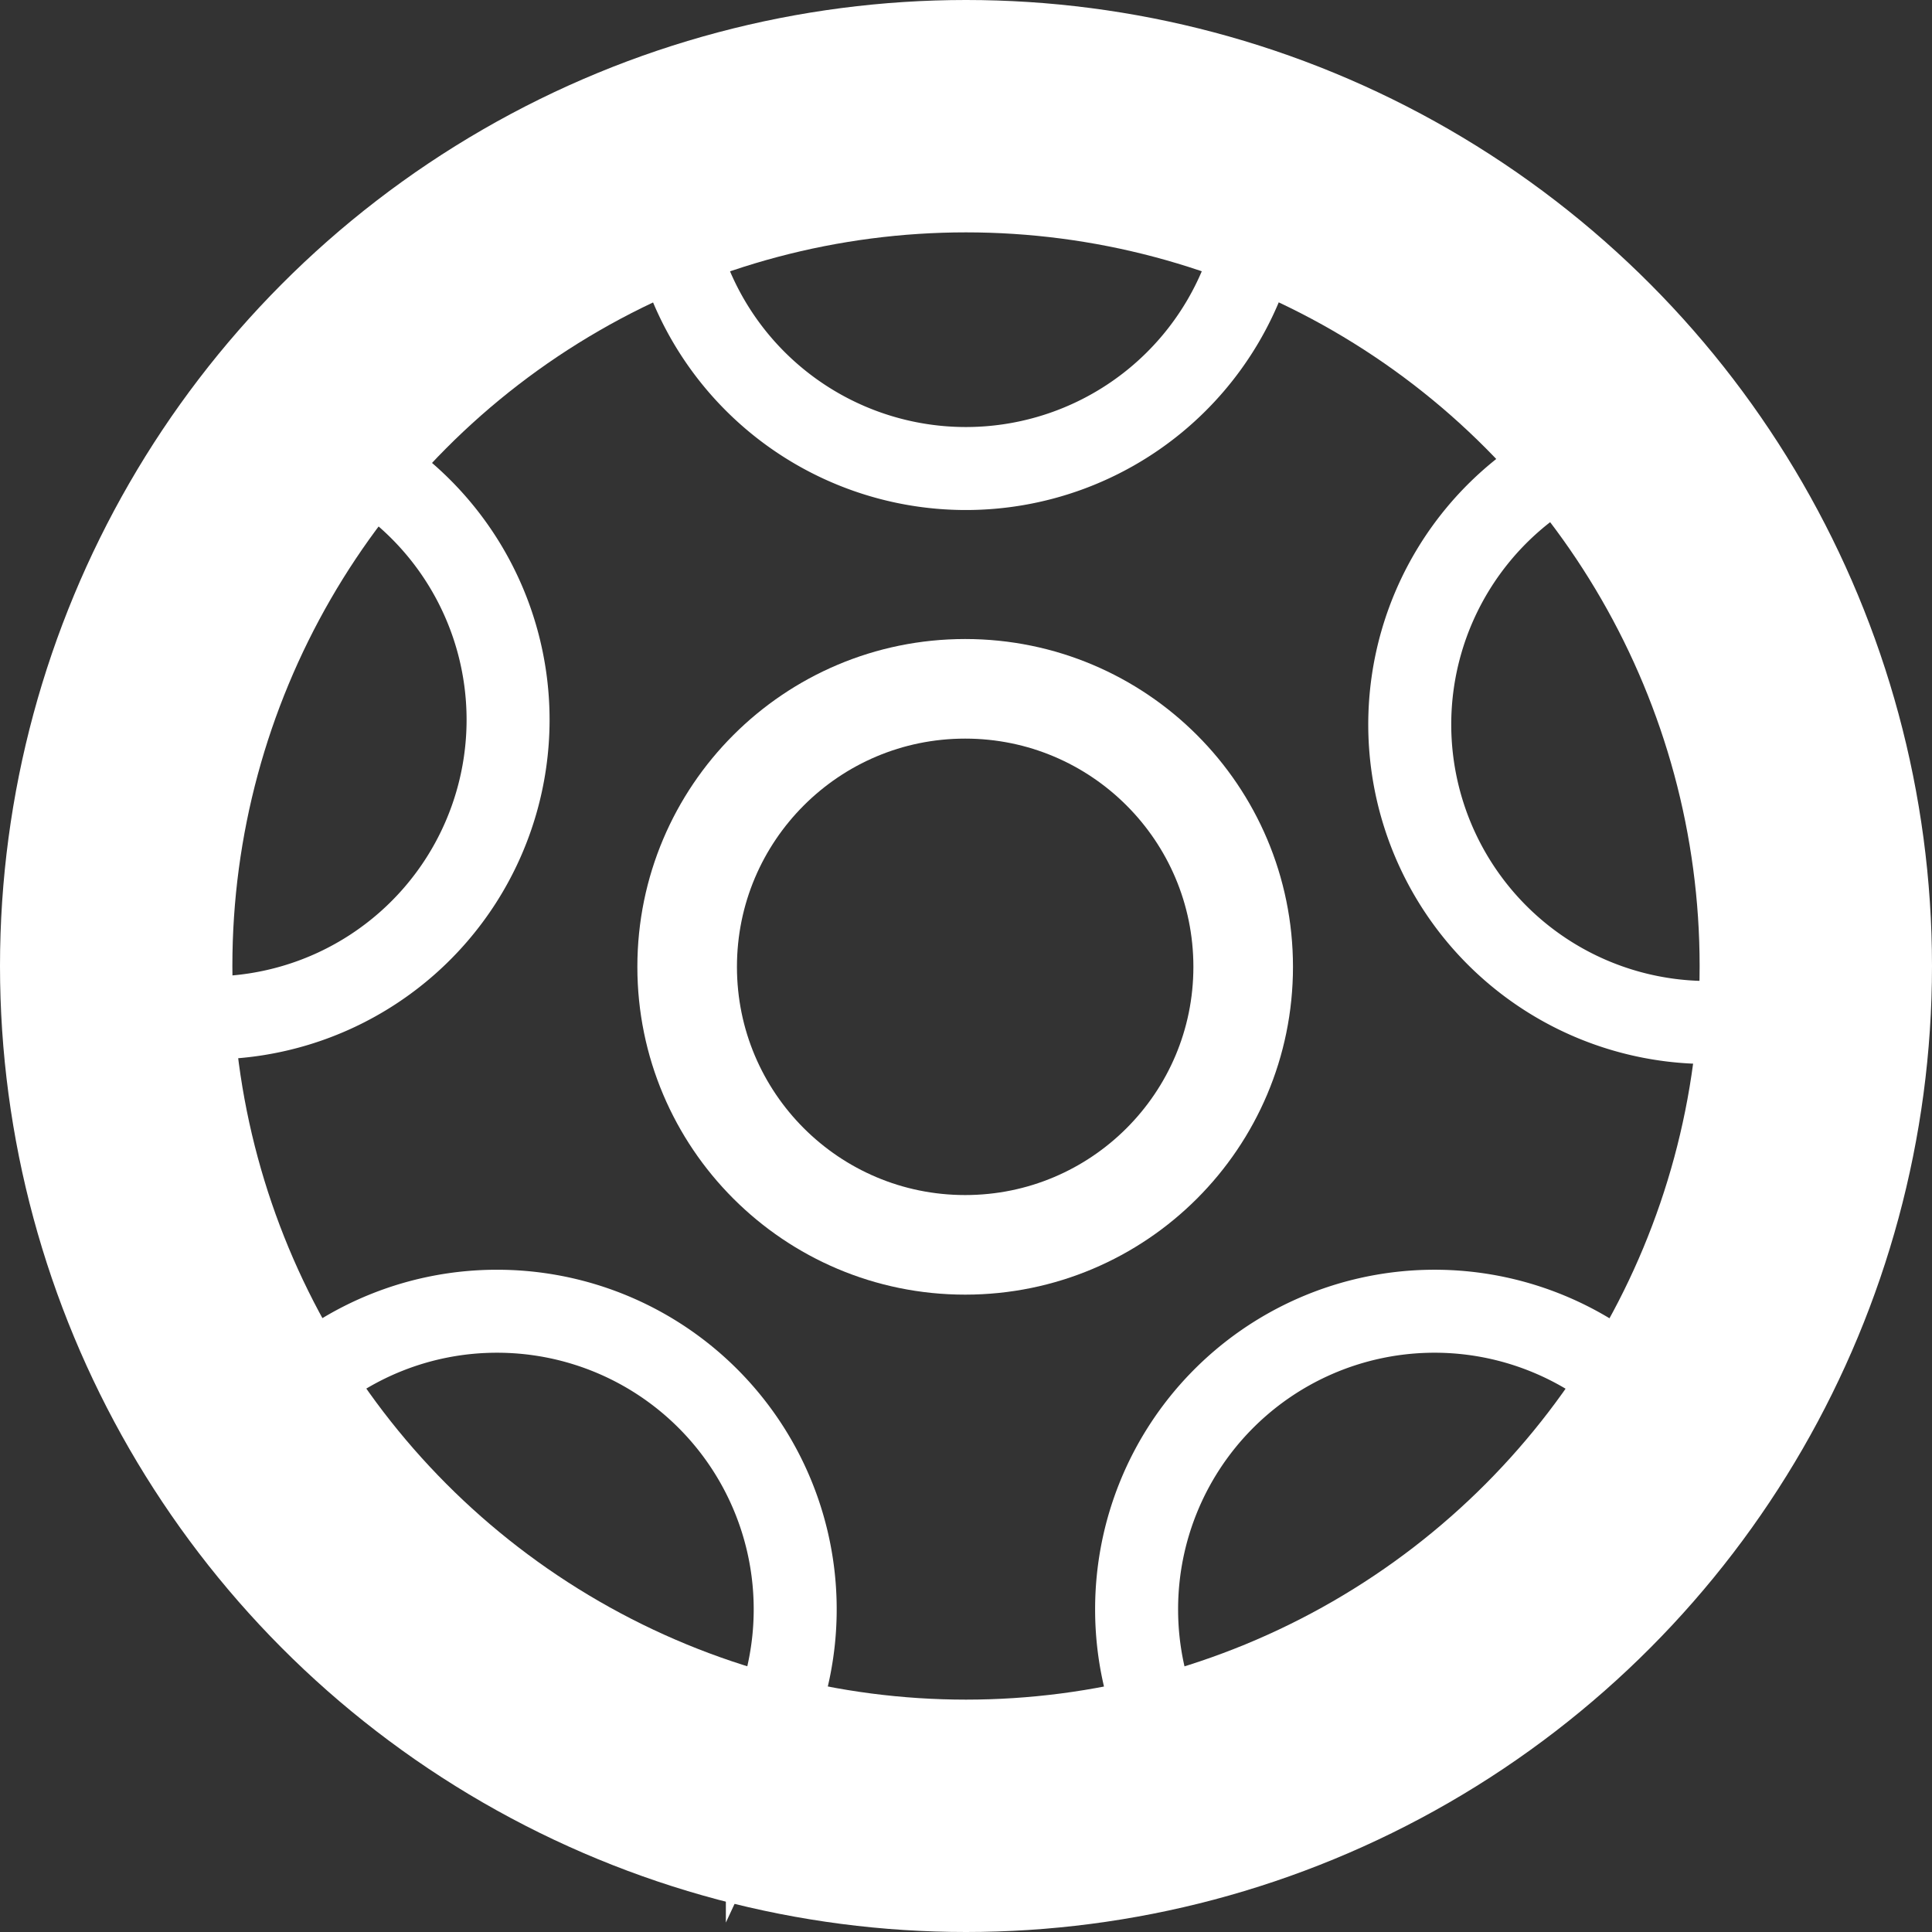 <svg id="Layer_1" data-name="Layer 1" xmlns="http://www.w3.org/2000/svg" viewBox="0 0 1164 1164"><rect x="0" y="0" width="1164" height="1164" fill="#333333" stroke="none"/><defs><style>.cls-1,.cls-2,.cls-3{fill:none;stroke:#fff;stroke-miterlimit:10;}.cls-1{stroke-width:140px;}.cls-2{stroke-width:60px;}.cls-3{stroke-width:50px;}</style></defs><title>wheel-white</title><circle class="cls-1" cx="582" cy="582" r="512"/><circle class="cls-2" cx="581.5" cy="582.5" r="167.5"/><path class="cls-3" d="M561.93,262.28A179.57,179.57,0,0,0,738.25,116.66a480.49,480.49,0,0,0-352.76-.7A179.57,179.57,0,0,0,561.93,262.28Z" transform="translate(20 20)"/><path class="cls-3" d="M286.11,413.75A179.48,179.48,0,0,0,192.39,256,476.76,476.76,0,0,0,82.28,561.48q0,15.25.94,30.28a179.62,179.62,0,0,0,202.89-178Z" transform="translate(20 20)"/><path class="cls-3" d="M279.57,770A178.88,178.88,0,0,0,157,818.37c64.48,101.19,165.93,176.53,285.32,207A179.58,179.58,0,0,0,279.57,770Z" transform="translate(20 20)"/><path class="cls-3" d="M664.79,949.51a178.82,178.82,0,0,0,16.58,75.43c119.1-30.85,220.2-106.39,284.34-207.66A179.51,179.51,0,0,0,664.79,949.51Z" transform="translate(20 20)"/><path class="cls-3" d="M829.35,416.56a179.6,179.6,0,0,0,209.31,177q1.06-15.93,1.07-32.12A476.77,476.77,0,0,0,929.27,255.62,179.51,179.51,0,0,0,829.35,416.56Z" transform="translate(20 20)"/></svg>